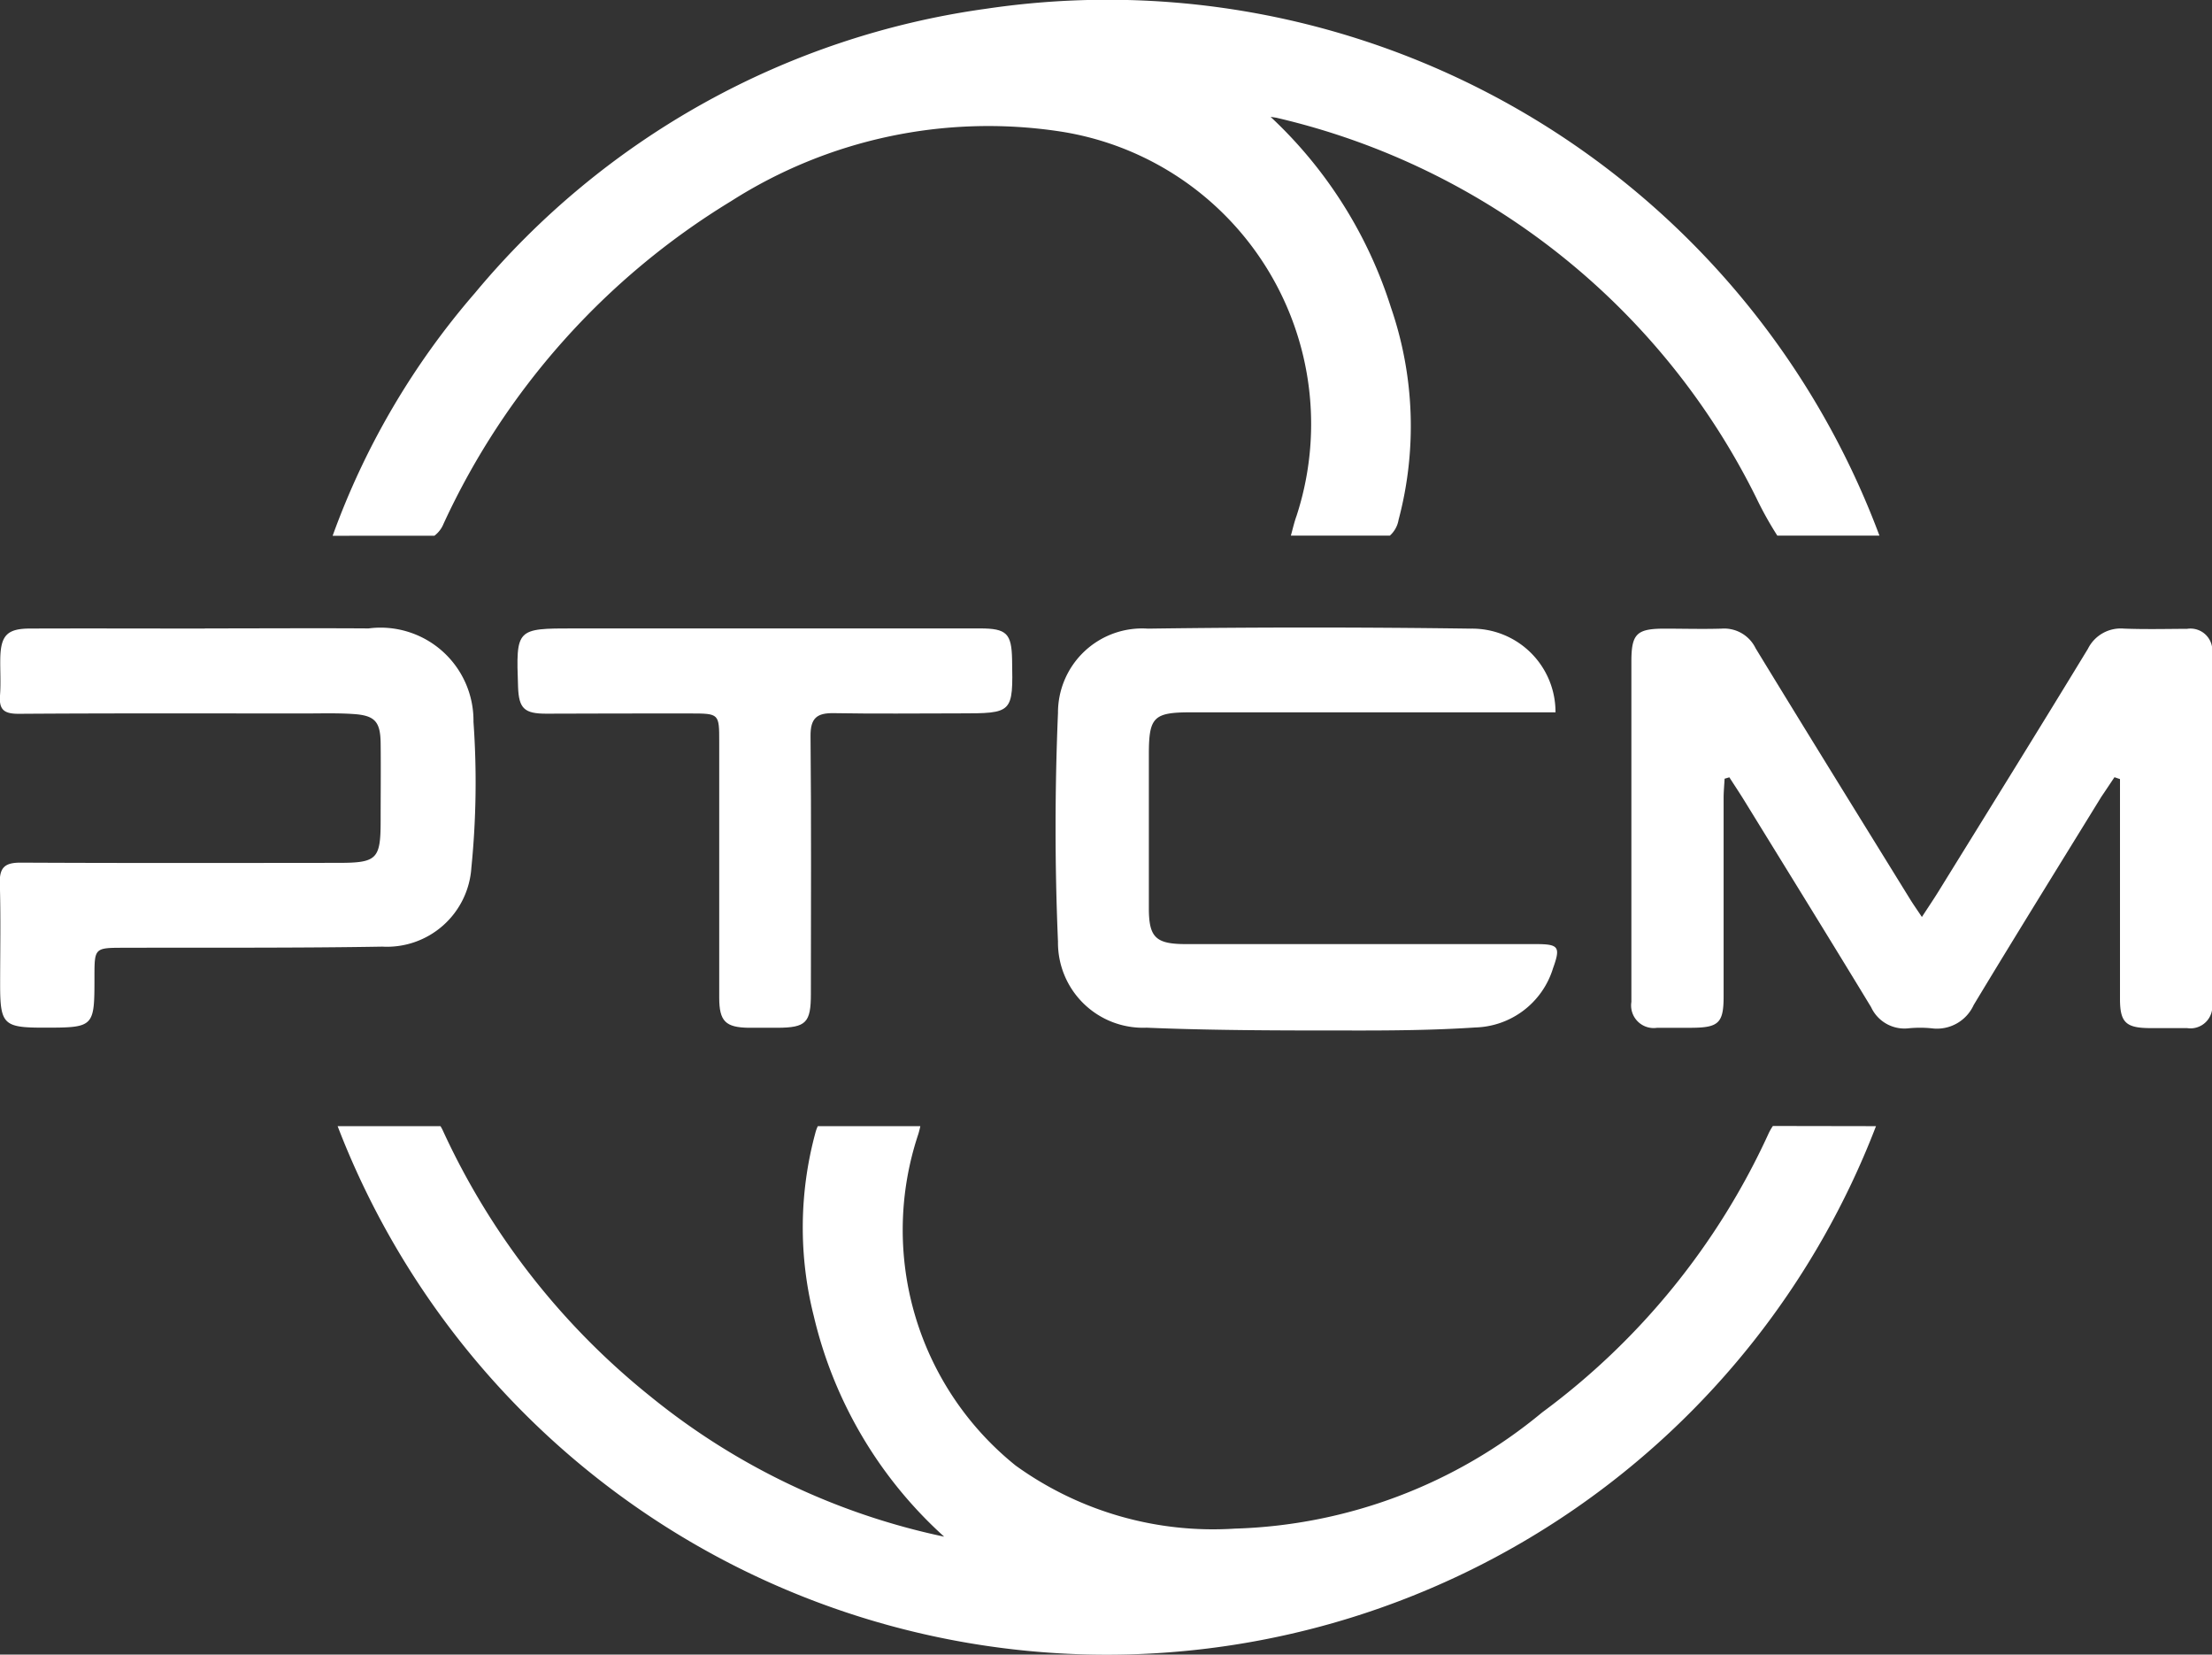 <svg xmlns="http://www.w3.org/2000/svg" width="50.605" height="37.843" viewBox="0 0 50.605 37.843">
  <rect x="0" y="0" width="50.605" height="37.843" fill="#333333" stroke="none"/>
  <g id="Grupo_357" data-name="Grupo 357" transform="translate(-79.339 -85.702)">
    <path id="Trazado_478" data-name="Trazado 478" d="M224.813,1856.828c-.008.152-.023.3-.023.457,0,1.511,0,3.022,0,4.532,0,.605-.115.711-.726.715-.264,0-.528,0-.792,0a.517.517,0,0,1-.592-.592c0-.895,0-1.79,0-2.684q0-2.552,0-5.1c0-.631.119-.749.739-.753.44,0,.88.013,1.32,0a.8.8,0,0,1,.783.449c1.168,1.916,2.35,3.822,3.529,5.731.075.122.158.239.275.415.149-.229.27-.407.383-.59,1.141-1.846,2.287-3.689,3.415-5.543a.838.838,0,0,1,.821-.463c.483.019.968.007,1.451.005a.5.5,0,0,1,.57.563q0,4,0,8.008a.5.5,0,0,1-.576.561c-.293,0-.586,0-.88,0-.517-.008-.65-.136-.652-.657,0-1.526,0-3.05,0-4.576v-.462l-.126-.043c-.1.149-.2.3-.3.447-.976,1.586-1.959,3.168-2.921,4.763a.923.923,0,0,1-.963.533,2.649,2.649,0,0,0-.528,0,.84.84,0,0,1-.856-.484c-.959-1.579-1.932-3.15-2.9-4.723-.111-.18-.229-.356-.343-.534l-.107.032" transform="translate(-106.019 -1753.323)" fill="#fff"/>
    <path id="Trazado_479" data-name="Trazado 479" d="M214.233,1855.31h-.591q-3.874,0-7.748,0c-.858,0-.965.107-.966.957q0,1.761,0,3.522c0,.669.158.821.84.822q4.005,0,8.012,0c.527,0,.571.062.394.554a1.916,1.916,0,0,1-1.779,1.353c-.964.064-1.934.071-2.9.069-1.539,0-3.081,0-4.619-.064a1.946,1.946,0,0,1-2.027-1.969c-.074-1.74-.073-3.489,0-5.23a1.926,1.926,0,0,1,2.057-1.928q3.7-.051,7.394,0a1.907,1.907,0,0,1,1.931,1.912" transform="translate(-99.306 -1753.316)" fill="#fff"/>
    <path id="Trazado_480" data-name="Trazado 480" d="M171.03,1853.4c1.247,0,2.494-.008,3.741,0a2.126,2.126,0,0,1,2.4,2.137,19.6,19.6,0,0,1-.048,3.334,1.935,1.935,0,0,1-2.037,1.807c-1.965.034-3.931.02-5.9.026-.685,0-.685,0-.686.662,0,1.165,0,1.165-1.176,1.165-.9,0-.981-.078-.982-.97,0-.778.016-1.555-.007-2.332-.011-.372.126-.474.484-.472,2.42.012,4.841.007,7.261.005.88,0,.966-.085.967-.944,0-.6.007-1.2,0-1.8-.007-.488-.135-.628-.623-.66-.366-.025-.733-.013-1.1-.013-2.186,0-4.372-.007-6.558.008-.331,0-.452-.09-.427-.42.022-.292,0-.587.007-.88.017-.5.168-.648.675-.65,1.335-.005,2.67,0,4,0" transform="translate(-87 -1753.325)" fill="#fff"/>
    <path id="Trazado_481" data-name="Trazado 481" d="M189.866,1853.4q2.463,0,4.926,0c.611,0,.723.115.735.712.023,1.231.023,1.231-1.217,1.231-.953,0-1.906.012-2.859-.005-.389-.007-.539.112-.535.527.019,1.965.009,3.929.008,5.894,0,.66-.111.771-.762.775-.22,0-.44,0-.66,0-.53-.008-.674-.148-.675-.685q0-2.925,0-5.85c0-.65,0-.653-.657-.654-1.1,0-2.2,0-3.3.005-.5,0-.627-.117-.645-.61-.047-1.34-.047-1.34,1.286-1.34h4.355" transform="translate(-93.034 -1753.325)" fill="#fff"/>
    <path id="Trazado_482" data-name="Trazado 482" d="M180.156,1843.955a.64.64,0,0,0,.209-.273,16.927,16.927,0,0,1,6.578-7.379,10.939,10.939,0,0,1,7.49-1.6,6.771,6.771,0,0,1,5.448,8.794c-.05.136-.083.28-.131.456h2.264a.622.622,0,0,0,.2-.363,8.336,8.336,0,0,0-.174-4.854,10.149,10.149,0,0,0-2.754-4.361c.056.009.112.014.166.028a16.383,16.383,0,0,1,10.946,8.687,8.074,8.074,0,0,0,.481.863h2.336a18.853,18.853,0,0,0-20.429-12.052,18.5,18.5,0,0,0-11.7,6.5,17.588,17.588,0,0,0-3.258,5.555Z" transform="translate(-90.879 -1746)" fill="#fff"/>
    <path id="Trazado_483" data-name="Trazado 483" d="M210.835,1870.58a1.227,1.227,0,0,0-.111.2,16.4,16.4,0,0,1-5.167,6.351,11.537,11.537,0,0,1-7.03,2.658,7.72,7.72,0,0,1-5.015-1.442,6.912,6.912,0,0,1-2.23-7.573c.019-.06.034-.121.049-.19h-2.346a.914.914,0,0,0-.058.164,8.263,8.263,0,0,0-.034,4.178,9.828,9.828,0,0,0,2.983,5.047,15.817,15.817,0,0,1-6.723-3.21,16.745,16.745,0,0,1-4.75-6.088.844.844,0,0,0-.05-.091H178a18.852,18.852,0,0,0,35.194,0Z" transform="translate(-90.937 -1759.125)" fill="#fff"/>
  </g>
</svg>
